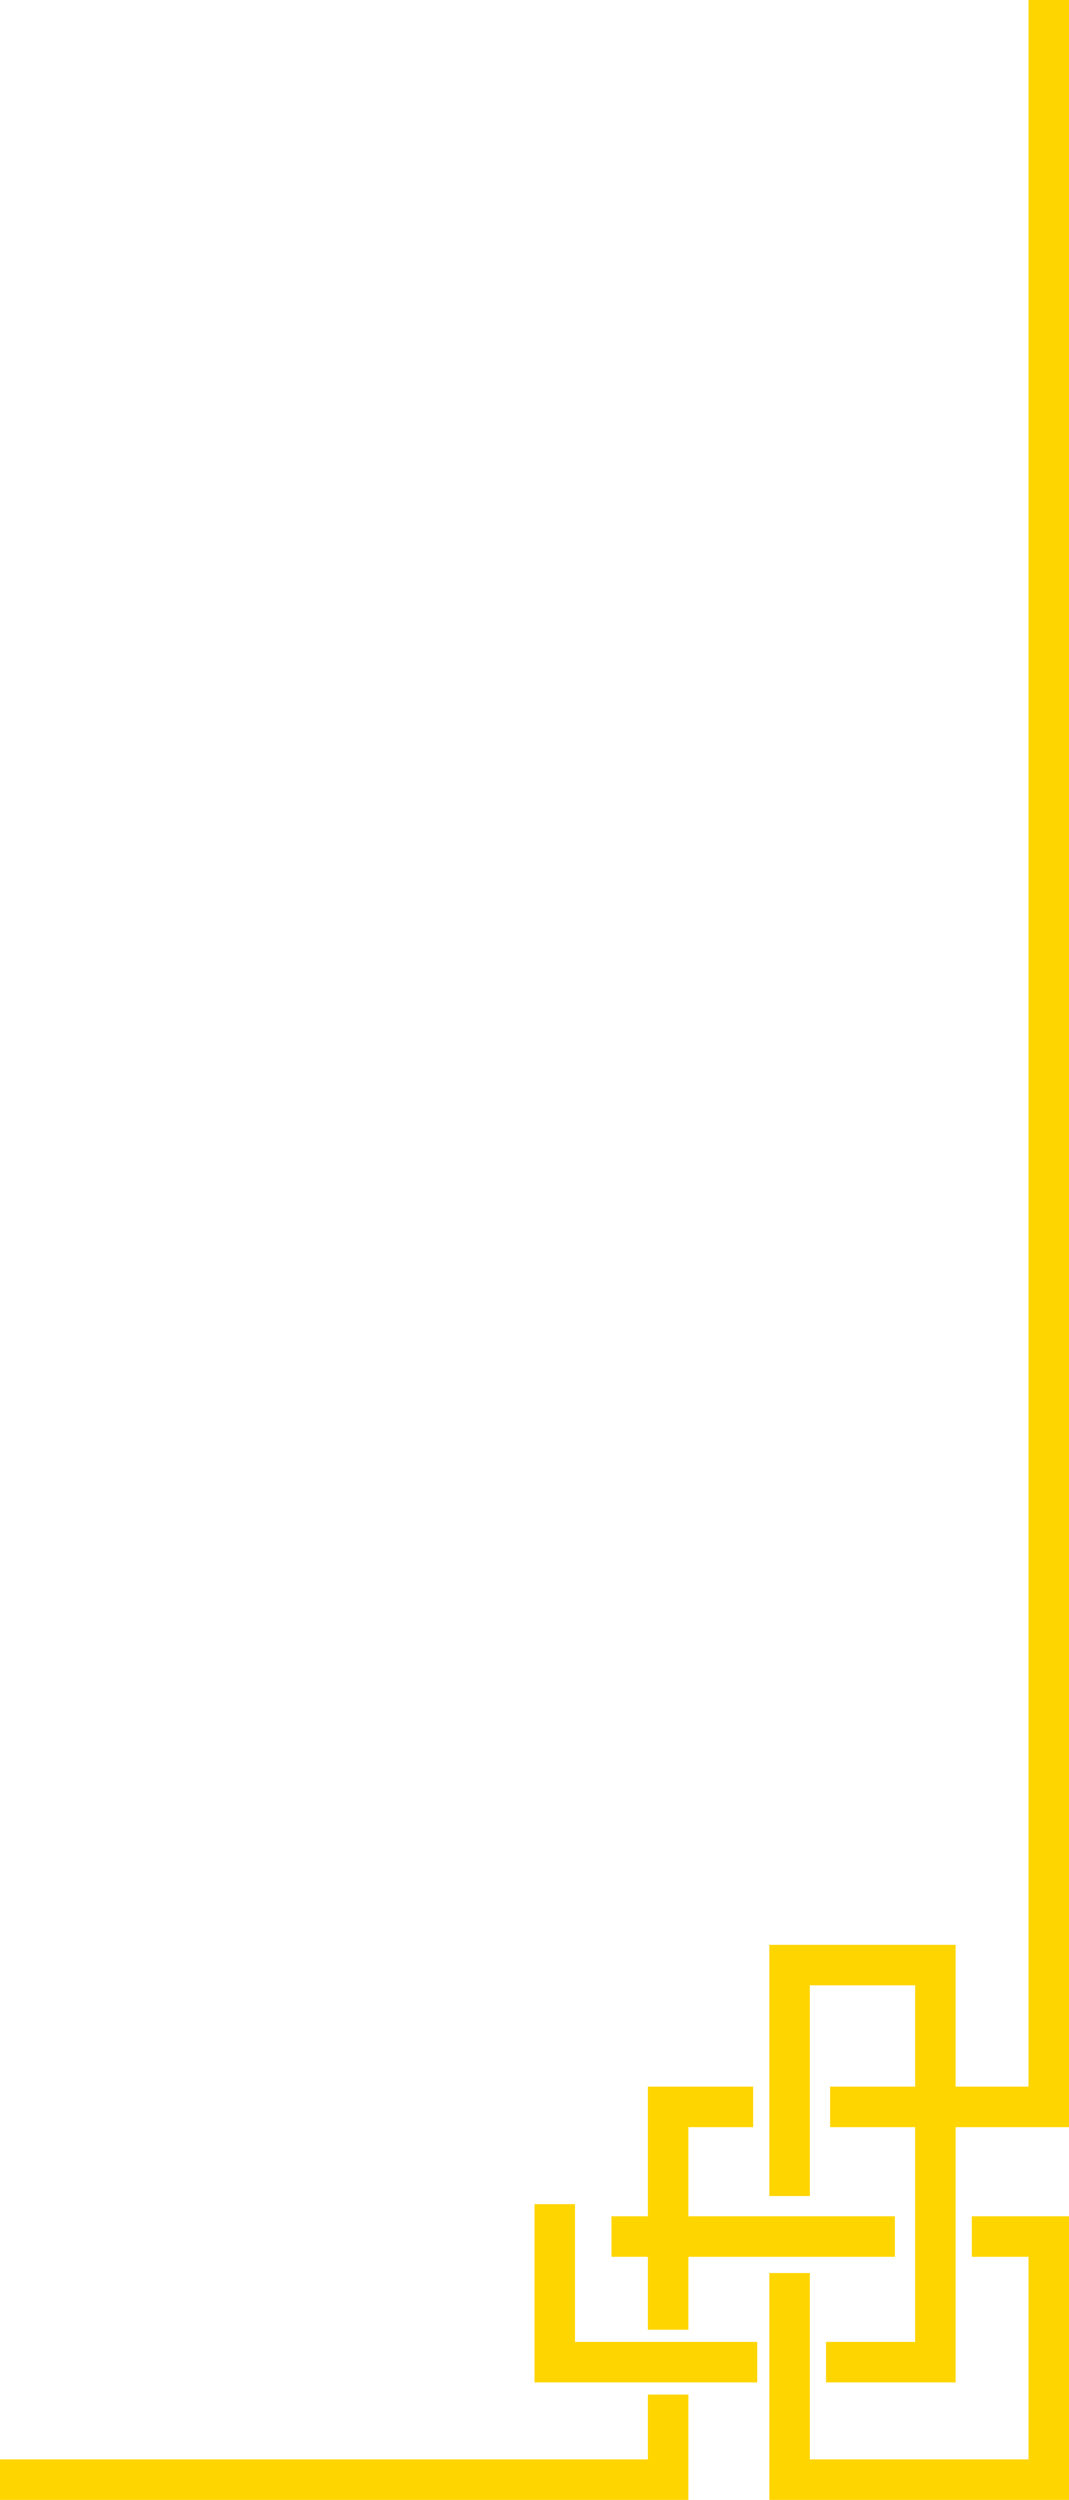 <svg width="264" height="617" viewBox="0 0 264 617" fill="none" xmlns="http://www.w3.org/2000/svg">
<path fill-rule="evenodd" clip-rule="evenodd" d="M170 617H0V607H160V591H170V607V612V617ZM190 617H264V612V607V557V552V547H240V557H254V607H200V561H190V607V612V617ZM226 515V490H200V542H190V490V487V480H236V487V490V515H254L254 0H264L264 515V517V525H236V578V581V588H204V578H226V525H205V515H226ZM160 547V525V520V515H186V525H170V547H221V557H170V575H160V557H151V547H160ZM132 544V578V581V588H187V578H142V544H132Z" fill="#FFD500"/>
</svg>
